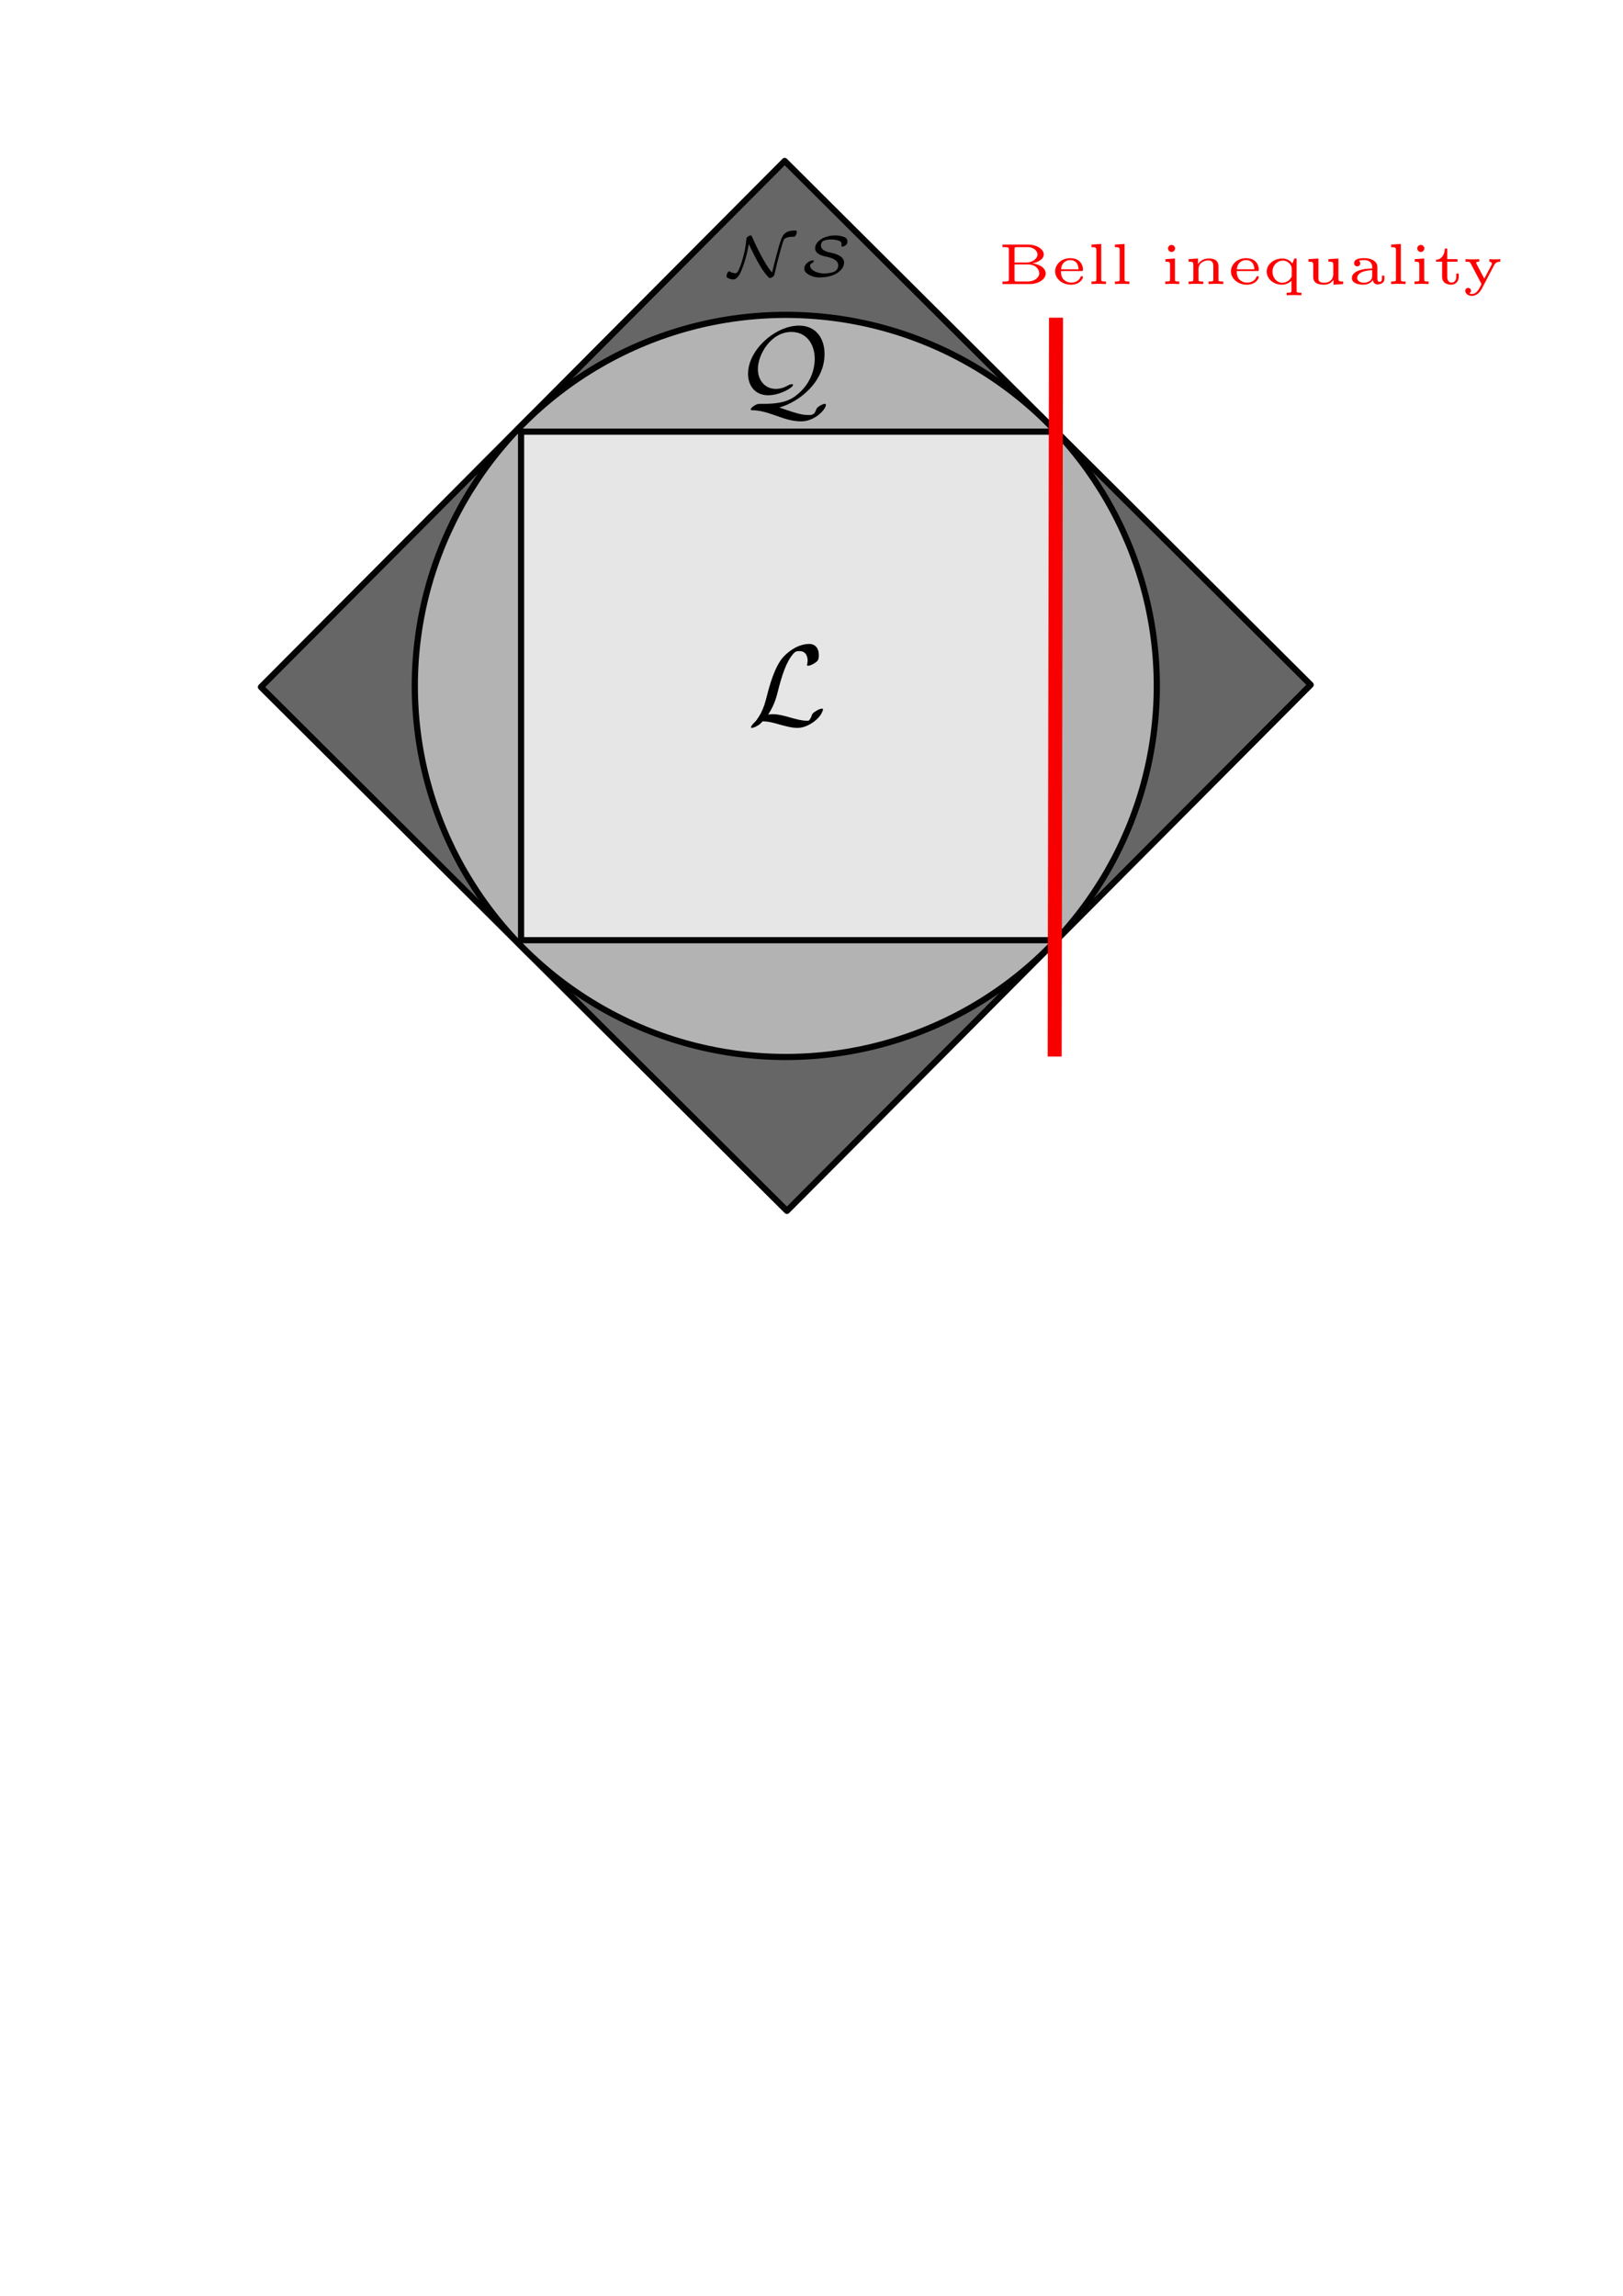 <?xml version="1.0" encoding="UTF-8" standalone="no"?>
<svg
   xmlns:osb="http://www.openswatchbook.org/uri/2009/osb"
   xmlns:dc="http://purl.org/dc/elements/1.1/"
   xmlns:cc="http://creativecommons.org/ns#"
   xmlns:rdf="http://www.w3.org/1999/02/22-rdf-syntax-ns#"
   xmlns:svg="http://www.w3.org/2000/svg"
   xmlns="http://www.w3.org/2000/svg"
   xmlns:sodipodi="http://sodipodi.sourceforge.net/DTD/sodipodi-0.dtd"
   xmlns:inkscape="http://www.inkscape.org/namespaces/inkscape"
   width="210mm"
   height="297mm"
   viewBox="0 0 210 297"
   version="1.1"
   id="svg8"
   inkscape:version="1.0.1 (3bc2e813f5, 2020-09-07)"
   sodipodi:docname="correlations.svg"
   inkscape:export-filename="/home/user/Downloads/master_thesis/images/correlations.png"
   inkscape:export-xdpi="200"
   inkscape:export-ydpi="200">
  <defs
     id="defs2">
    <linearGradient
       id="linearGradient3908"
       osb:paint="solid">
      <stop
         style="stop-color:#ececec;stop-opacity:1;"
         offset="0"
         id="stop3906" />
    </linearGradient>
    <linearGradient
       id="linearGradient2299"
       osb:paint="solid">
      <stop
         style="stop-color:#ffd42a;stop-opacity:1;"
         offset="0"
         id="stop2297" />
    </linearGradient>
  </defs>
  <sodipodi:namedview
     id="base"
     pagecolor="#ffffff"
     bordercolor="#666666"
     borderopacity="1.0"
     inkscape:pageopacity="0.0"
     inkscape:pageshadow="2"
     inkscape:zoom="0.98994949"
     inkscape:cx="290.45727"
     inkscape:cy="613.20804"
     inkscape:document-units="mm"
     inkscape:current-layer="layer1"
     showgrid="false"
     inkscape:window-width="1280"
     inkscape:window-height="656"
     inkscape:window-x="0"
     inkscape:window-y="0"
     inkscape:window-maximized="1"
     inkscape:snap-global="false"
     inkscape:document-rotation="0" />
  <g
     inkscape:label="Layer 1"
     inkscape:groupmode="layer"
     id="layer1">
    <rect
       style="opacity:1;fill:#666666;fill-opacity:1;stroke:#000000;stroke-width:0.8;stroke-linejoin:round;stroke-miterlimit:4;stroke-dasharray:none;stroke-dashoffset:0;stroke-opacity:0.98"
       id="rect827"
       width="96.043"
       height="96.043"
       x="-56.885"
       y="-182.681"
       transform="rotate(134.878)" />
    <circle
       style="opacity:1;fill:#b3b3b3;fill-opacity:1;stroke:#000000;stroke-width:0.8;stroke-linejoin:round;stroke-miterlimit:4;stroke-dasharray:none;stroke-dashoffset:0;stroke-opacity:0.98"
       id="path817"
       cx="101.676"
       cy="88.735"
       r="48.003" />
    <rect
       style="opacity:1;fill:#e6e6e6;fill-opacity:1;stroke:#000000;stroke-width:0.8;stroke-linejoin:round;stroke-miterlimit:4;stroke-dasharray:none;stroke-dashoffset:0;stroke-opacity:0.98;fill-rule:nonzero"
       id="rect819"
       width="68.814"
       height="65.79"
       x="67.42"
       y="55.84"
       rx="0"
       ry="0" />
    <g
       id="g3858"
       transform="translate(12.542,-7.05)">
      <g
         word-spacing="normal"
         letter-spacing="normal"
         font-size-adjust="none"
         font-stretch="normal"
         font-weight="normal"
         font-variant="normal"
         font-style="normal"
         stroke-miterlimit="10.433"
         xml:space="preserve"
         transform="matrix(0.3,0,0,-0.3,-52.5,222.75)"
         id="content"
         style="font-style:normal;font-variant:normal;font-weight:normal;font-stretch:normal;letter-spacing:normal;word-spacing:normal;text-anchor:start;fill:none;fill-opacity:1;fill-rule:evenodd;stroke:#000000;stroke-linecap:butt;stroke-linejoin:miter;stroke-miterlimit:10.433;stroke-dasharray:none;stroke-dashoffset:0;stroke-opacity:1"><path
           id="path3855"
           d="m 464.49,410.84 0.24,0.39 0.24,0.38 0.23,0.38 0.21,0.37 0.21,0.37 0.2,0.36 0.18,0.35 0.18,0.35 0.18,0.35 0.16,0.34 0.15,0.33 0.15,0.33 0.14,0.33 0.14,0.32 0.24,0.62 0.23,0.61 0.2,0.6 0.19,0.57 0.16,0.56 0.16,0.54 0.14,0.53 0.13,0.52 0.13,0.5 c 1.73,6.87 3.64,12.86 6.71,16.3 0.61,0.65 1,1.09 2.6,1.09 3.44,0 3.53,-3.44 3.53,-4.12 0,-0.91 -0.25,-1.6 -0.25,-1.85 0,-0.36 0.31,-0.36 0.36,-0.36 0.8,0 2.14,0.55 3.39,1.46 0.89,0.68 1.34,1.18 1.34,3.23 0,2.69 -1.4,4.73 -4.18,4.73 -1.6,0 -5.99,-0.4 -10.86,-5.32 -3.99,-4.1 -6.33,-13.07 -7.28,-16.8 -0.9,-3.44 -1.3,-4.99 -2.79,-7.97 -0.36,-0.59 -1.65,-2.8 -2.34,-3.44 -1.34,-1.25 -1.84,-2.14 -1.84,-2.39 0,-0.09 0.09,-0.29 0.45,-0.29 0.19,0 1.23,0.2 2.53,1.04 0.84,0.5 0.95,0.6 2.09,1.8 2.5,-0.06 4.24,-0.5 7.38,-1.41 2.55,-0.68 5.08,-1.43 7.62,-1.43 4.04,0 8.13,3.03 9.72,5.23 0.99,1.34 1.3,2.58 1.3,2.73 0,0.35 -0.31,0.35 -0.36,0.35 -0.8,0 -1.98,-0.55 -2.84,-1.14 -1.35,-0.85 -1.44,-1.14 -1.74,-2 -0.25,-0.8 -0.54,-1.19 -0.75,-1.49 -0.39,-0.59 -0.45,-0.59 -1.2,-0.59 -2.39,0 -4.88,0.73 -8.16,1.64 -1.4,0.39 -4.14,1.19 -6.64,1.19 -0.64,0 -1.34,-0.05 -1.98,-0.19 z"
           inkscape:connector-curvature="0"
           style="fill:#000000;stroke-width:0" /></g>
    </g>
    <g
       id="g3880"
       transform="translate(10.948,-48.23)">
      <g
         word-spacing="normal"
         letter-spacing="normal"
         font-size-adjust="none"
         font-stretch="normal"
         font-weight="normal"
         font-variant="normal"
         font-style="normal"
         stroke-miterlimit="10.433"
         xml:space="preserve"
         transform="matrix(0.3,0,0,-0.3,-52.5,222.75)"
         id="g3878"
         style="font-style:normal;font-variant:normal;font-weight:normal;font-stretch:normal;letter-spacing:normal;word-spacing:normal;text-anchor:start;fill:none;fill-opacity:1;fill-rule:evenodd;stroke:#000000;stroke-linecap:butt;stroke-linejoin:miter;stroke-miterlimit:10.433;stroke-dasharray:none;stroke-dashoffset:0;stroke-opacity:1"><path
           id="path3876"
           d="m 466.63,407.59 h -0.09 -0.09 -0.16 -0.16 l -0.16,-0.01 -0.15,-0.01 -0.15,-0.02 -0.15,-0.02 -0.08,-0.02 -0.07,-0.01 -0.08,-0.02 -0.08,-0.02 -0.08,-0.03 -0.08,-0.02 -0.08,-0.03 -0.09,-0.03 -0.08,-0.04 -0.09,-0.04 -0.09,-0.04 -0.1,-0.04 -0.09,-0.05 -0.1,-0.05 -0.11,-0.06 -0.1,-0.06 -0.11,-0.06 -0.12,-0.07 c -0.4,-0.23 -1.59,-1.05 -1.59,-1.64 0,-0.34 0.25,-0.34 0.5,-0.34 3.33,-0.16 5.38,-0.6 10.36,-2.35 3.44,-1.25 6.97,-2.48 10.91,-2.48 5.82,0 10.65,5.12 10.65,7.17 0,0.25 -0.18,0.39 -0.43,0.39 -0.5,0 -1.55,-0.39 -2.35,-0.94 -1.14,-0.75 -1.25,-1.09 -1.5,-1.75 -0.69,-1.98 -1.73,-2.14 -3.09,-2.14 -3.28,0 -5.52,0.8 -12.71,3.24 8.63,2.43 19.49,11.06 19.49,23.07 0,6.77 -3.69,12.25 -11.02,12.25 -10.15,0 -21.97,-10.4 -21.97,-20.78 0,-5.28 3.15,-9.26 8.68,-9.26 5.03,0 10.72,3.29 10.72,4.48 0,0.3 -0.36,0.3 -0.55,0.3 -0.7,0 -1.55,-0.5 -2.25,-0.85 -2.05,-1.14 -4.14,-1.18 -4.63,-1.18 -4.48,0 -7.73,3.48 -7.73,8.61 0,6.23 5.64,15.95 14.45,15.95 6.28,0 10.06,-4.98 10.06,-11.61 0,-4.94 -2.04,-10.56 -6.78,-14.75 -3.23,-2.94 -6.87,-4.64 -15.03,-4.64 z"
           inkscape:connector-curvature="0"
           style="fill:#000000;stroke-width:0" /></g>
    </g>
    <g
       id="g3939"
       transform="translate(9.697,-65.163)">
      <g
         word-spacing="normal"
         letter-spacing="normal"
         font-size-adjust="none"
         font-stretch="normal"
         font-weight="normal"
         font-variant="normal"
         font-style="normal"
         stroke-miterlimit="10.433"
         xml:space="preserve"
         transform="matrix(0.3,0,0,-0.3,-52.5,222.75)"
         id="g3937"
         style="font-style:normal;font-variant:normal;font-weight:normal;font-stretch:normal;letter-spacing:normal;word-spacing:normal;text-anchor:start;fill:none;fill-opacity:1;fill-rule:evenodd;stroke:#000000;stroke-linecap:butt;stroke-linejoin:miter;stroke-miterlimit:10.433;stroke-dasharray:none;stroke-dashoffset:0;stroke-opacity:1"><path
           id="path3933"
           d="m 466.83,423.61 -0.01,0.01 -0.02,0.01 -0.01,0.02 -0.01,0.01 -0.02,0.01 -0.01,0.01 -0.01,0.01 -0.01,0.01 h -0.02 l -0.01,0.01 -0.01,0.01 h -0.01 l -0.01,0.01 h -0.01 l -0.02,0.01 h -0.01 l -0.01,0.01 h -0.01 -0.01 -0.01 l -0.01,0.01 h -0.01 -0.02 -0.03 -0.02 -0.02 -0.02 c -0.41,0 -0.92,-0.25 -1.33,-0.53 -0.52,-0.42 -0.55,-0.64 -0.56,-1.16 -0.49,-6.43 -2.8,-12.21 -3.3,-13.23 -0.3,-0.67 -0.72,-1.38 -1.48,-1.38 -0.04,0 -1.5,0.04 -2.5,0.86 -0.38,-0.07 -0.52,-0.07 -0.88,-0.73 -0.19,-0.38 -0.37,-0.97 -0.37,-1.34 0,-0.33 0,-0.68 1.12,-1.1 0.84,-0.34 1.59,-0.37 1.75,-0.37 1.81,0 3.02,2.56 3.69,4.23 1,2.5 2.28,6.45 3.01,11.06 0.63,-1.34 4.08,-8.62 6.47,-11.87 0.71,-0.95 1.42,-1.88 2.27,-2.7 0.12,-0.1 0.25,-0.1 0.37,-0.1 0.55,0 1.5,0.46 1.85,1.21 l 0.03,0.01 0.01,0.03 c 1.96,8.61 3.64,14.22 4.22,15.47 1.05,0.92 2.56,1.09 3.99,1.09 0.57,0 0.67,0 1.01,0.52 0.24,0.36 0.5,1.05 0.5,1.58 0,0.59 -0.17,0.59 -0.75,0.59 -4.53,0 -5.34,-2.19 -6.03,-3.94 -0.67,-1.81 -1.95,-6.32 -3.12,-11.12 l -0.75,-3.05 c -1.83,2.02 -3.27,4.61 -5.02,7.85 -0.77,1.45 -2.19,4.26 -3.37,6.98 z"
           inkscape:connector-curvature="0"
           style="fill:#000000;stroke-width:0" /><path
           id="path3935"
           d="m 506.72,412.03 -0.01,0.24 -0.03,0.24 -0.04,0.23 -0.06,0.22 -0.07,0.21 -0.09,0.2 -0.11,0.19 -0.11,0.19 -0.13,0.17 -0.14,0.17 -0.16,0.17 -0.16,0.15 -0.18,0.15 -0.18,0.14 -0.2,0.14 -0.2,0.13 -0.21,0.12 -0.22,0.12 -0.23,0.11 -0.23,0.11 -0.24,0.1 -0.24,0.09 -0.24,0.09 -0.25,0.09 -0.51,0.16 -0.51,0.14 -0.52,0.13 -0.51,0.11 c -1.27,0.27 -4.19,0.89 -4.19,3.09 0,0.35 0.05,1.64 1.37,2.14 1.27,0.47 2.82,0.47 2.97,0.47 0.43,0 1.61,-0.03 2.96,-0.42 0.78,-0.22 1.59,-0.47 1.59,-1.72 0,-0.29 -0.06,-0.58 -0.06,-0.65 0,-0.25 0.22,-0.3 0.39,-0.3 0.55,0 1.22,0.42 1.47,0.62 0.45,0.33 0.72,0.63 0.72,1.5 0,1.57 -1.1,1.94 -1.82,2.16 -1.54,0.53 -2.93,0.53 -3.43,0.53 -4.96,0 -8.68,-2.69 -8.68,-5.48 0,-2.66 3.39,-3.39 4.79,-3.66 2.51,-0.55 5.18,-1.47 5.18,-3.76 0,-0.43 -0.04,-2.07 -1.93,-2.82 -1.6,-0.62 -3.77,-0.67 -4.22,-0.67 -2.99,0 -5.97,1.52 -5.97,3.28 0,0.71 0.22,0.8 0.47,0.96 0.62,0.29 1.14,0.79 1.14,1.12 0,0.25 -0.22,0.3 -0.46,0.3 -1.31,0 -3.67,-1.52 -3.67,-3.55 0,-1.11 0.67,-1.97 2.36,-2.86 1.85,-0.97 3.6,-0.97 4.31,-0.97 6.46,0 10.49,3.19 10.49,6.38 z"
           inkscape:connector-curvature="0"
           style="fill:#000000;stroke-width:0" /></g>
    </g>
    <path
       style="fill:#ff0000;stroke:#f80000;stroke-width:1.811;stroke-linecap:butt;stroke-linejoin:miter;stroke-miterlimit:4;stroke-dasharray:none;stroke-opacity:1"
       d="m 136.637,41.099 -0.173,95.585"
       id="path2462"
       inkscape:connector-curvature="0" />
    <g
       id="g4054"
       transform="translate(44.901,-64.145)">
      <g
         word-spacing="normal"
         letter-spacing="normal"
         font-size-adjust="none"
         font-stretch="normal"
         font-weight="normal"
         font-variant="normal"
         font-style="normal"
         stroke-miterlimit="10.433"
         xml:space="preserve"
         transform="matrix(0.3,0,0,-0.3,-52.5,222.75)"
         id="g4052"
         style="font-style:normal;font-variant:normal;font-weight:normal;font-stretch:normal;letter-spacing:normal;word-spacing:normal;text-anchor:start;fill:none;fill-opacity:1;fill-rule:evenodd;stroke:#000000;stroke-linecap:butt;stroke-linejoin:miter;stroke-miterlimit:10.433;stroke-dasharray:none;stroke-dashoffset:0;stroke-opacity:1"><path
           id="path4020"
           d="m 460.46,408.32 v -0.07 -0.07 -0.06 l -0.01,-0.06 V 408 l -0.01,-0.06 v -0.06 l -0.01,-0.05 -0.02,-0.05 -0.01,-0.04 -0.02,-0.04 -0.03,-0.05 -0.03,-0.03 -0.03,-0.04 -0.04,-0.03 -0.04,-0.03 -0.06,-0.03 -0.02,-0.02 -0.03,-0.01 -0.03,-0.01 -0.03,-0.01 -0.04,-0.02 -0.04,-0.01 -0.03,-0.01 -0.04,-0.01 -0.04,-0.01 -0.05,-0.01 h -0.04 l -0.05,-0.01 -0.05,-0.01 -0.05,-0.01 h -0.06 l -0.05,-0.01 h -0.06 l -0.06,-0.01 h -0.07 l -0.06,-0.01 h -0.07 -0.07 l -0.08,-0.01 h -0.07 -0.08 -0.08 l -0.09,-0.01 h -0.09 -0.09 -0.09 -0.75 v -1.09 h 11.83 c 3.84,0 6.84,2.14 6.84,4.61 0,1.76 -1.78,3.78 -5.82,4.31 2.51,0.39 4.96,1.84 4.96,3.83 0,2.33 -3.09,4.26 -6.81,4.26 l -0.17,-1.09 c 2.67,0 4.27,-1.64 4.27,-3.19 0,-1.82 -2.19,-3.47 -4.94,-3.47 h -4.96 v -0.82 h 5.88 c 3.34,0 4.78,-2.19 4.78,-3.8 0,-1.88 -2.06,-3.55 -4.98,-3.55 h -4.46 c -1.22,0 -1.22,0.17 -1.22,0.96 v 6.39 0.82 5.71 c 0,0.78 0,0.95 1.22,0.95 h 4.41 l 0.17,1.09 h -11 v -1.09 h 0.75 c 2.02,0 2.02,-0.25 2.02,-1.03 z"
           inkscape:connector-curvature="0"
           style="fill:#ff0000;stroke:#ff0000;stroke-width:0" /><path
           id="path4022"
           d="m 491.67,411.81 h 0.05 0.05 0.04 0.05 0.04 0.04 l 0.04,0.01 h 0.03 0.04 l 0.03,0.01 h 0.03 l 0.03,0.01 0.03,0.01 0.03,0.01 0.02,0.01 0.03,0.01 0.02,0.02 0.02,0.01 0.02,0.02 0.01,0.02 0.02,0.03 0.01,0.02 0.01,0.02 0.01,0.01 v 0.01 l 0.01,0.02 v 0.02 l 0.01,0.01 v 0.02 l 0.01,0.02 v 0.02 l 0.01,0.02 v 0.02 0.02 0.02 l 0.01,0.02 v 0.02 0.03 0.02 0.03 0.02 0.03 c 0,1.67 -0.89,4.96 -5.54,4.96 -3.8,0 -6.46,-2.72 -6.46,-5.68 0,-3.17 3.03,-5.76 6.81,-5.76 3.97,0 5.19,2.76 5.19,3.25 0,0.42 -0.39,0.42 -0.51,0.42 -0.38,0 -0.44,-0.11 -0.58,-0.45 -0.71,-1.72 -2.55,-2.32 -3.94,-2.32 -2.01,0 -3.14,1.13 -3.51,1.55 -0.97,1.19 -0.97,2.77 -0.97,3.44 l 0.04,0.76 c 0.3,3.3 2.72,3.97 3.89,3.97 3.47,0 3.64,-3.25 3.66,-3.97 h -7.55 l -0.04,-0.76 z"
           inkscape:connector-curvature="0"
           style="fill:#ff0000;stroke:#ff0000;stroke-width:0" /><path
           id="path4024"
           d="m 500.29,423.48 -4.19,-0.27 v -1.09 c 1.84,0 2.08,-0.17 2.08,-1.41 v -12.42 c 0,-0.78 0,-1 -1.63,-1 h -0.45 v -1.09 c 1.04,0.08 2.08,0.09 3.12,0.09 1.05,0 2.1,-0.01 3.13,-0.09 v 1.09 h -0.44 c -1.62,0 -1.62,0.22 -1.62,1 z"
           inkscape:connector-curvature="0"
           style="fill:#ff0000;stroke:#ff0000;stroke-width:0" /><path
           id="path4026"
           d="m 510.36,423.48 -4.18,-0.27 v -1.09 c 1.84,0 2.07,-0.17 2.07,-1.41 v -12.42 c 0,-0.78 0,-1 -1.62,-1 h -0.45 v -1.09 c 1.04,0.08 2.07,0.09 3.12,0.09 1.05,0 2.09,-0.01 3.13,-0.09 v 1.09 h -0.44 c -1.63,0 -1.63,0.22 -1.63,1 z"
           inkscape:connector-curvature="0"
           style="fill:#ff0000;stroke:#ff0000;stroke-width:0" /><path
           id="path4028"
           d="m 532.13,421.54 v 0.08 l -0.01,0.08 -0.01,0.07 -0.01,0.08 -0.02,0.07 -0.02,0.07 -0.02,0.07 -0.03,0.07 -0.03,0.07 -0.03,0.06 -0.04,0.06 -0.04,0.07 -0.04,0.06 -0.04,0.05 -0.05,0.06 -0.05,0.05 -0.06,0.05 -0.05,0.05 -0.06,0.05 -0.06,0.04 -0.06,0.04 -0.06,0.03 -0.07,0.04 -0.06,0.03 -0.07,0.03 -0.07,0.02 -0.08,0.02 -0.07,0.02 -0.07,0.01 -0.08,0.01 -0.08,0.01 h -0.08 c -0.76,0 -1.51,-0.6 -1.51,-1.52 0,-0.89 0.75,-1.51 1.51,-1.51 0.85,0 1.52,0.68 1.52,1.51 z"
           inkscape:connector-curvature="0"
           style="fill:#ff0000;stroke:#ff0000;stroke-width:0" /><path
           id="path4030"
           d="m 528,416.93 v -1.09 c 1.77,0 1.97,-0.17 1.97,-1.39 v -6.16 c 0,-0.78 0,-1 -1.62,-1 h -0.45 v -1.09 c 1.03,0.08 2.07,0.09 3.09,0.09 0.95,0 2.04,-0.01 2.97,-0.09 v 1.09 c -1.68,0 -1.88,0 -1.88,1 v 8.92 z"
           inkscape:connector-curvature="0"
           style="fill:#ff0000;stroke:#ff0000;stroke-width:0" /><path
           id="path4032"
           d="m 550.86,413.71 v 0.26 l -0.02,0.24 -0.03,0.23 -0.03,0.21 -0.05,0.21 -0.06,0.2 -0.06,0.19 -0.08,0.17 -0.08,0.17 -0.09,0.16 -0.1,0.14 -0.11,0.14 -0.12,0.13 -0.12,0.12 -0.13,0.11 -0.14,0.11 -0.15,0.09 -0.15,0.09 -0.16,0.08 -0.16,0.07 -0.17,0.07 -0.18,0.06 -0.18,0.05 -0.18,0.04 -0.19,0.04 -0.2,0.04 -0.2,0.03 -0.2,0.02 -0.21,0.01 -0.21,0.02 h -0.21 -0.21 c -2.68,0 -4.07,-1.46 -4.65,-2.45 v 2.45 l -4.07,-0.28 v -1.09 c 1.84,0 2.06,-0.17 2.06,-1.39 v -6.16 c 0,-0.78 0,-1 -1.62,-1 h -0.44 v -1.09 c 1.06,0.08 2.11,0.09 3.19,0.09 1.04,0 2.1,-0.01 3.15,-0.09 v 1.09 h -0.44 c -1.62,0 -1.62,0.22 -1.62,1 v 4.33 c 0,2.81 2.59,3.77 4.14,3.77 1.84,0 2.27,-1.05 2.27,-2.64 v -5.46 c 0,-0.78 0,-1 -1.63,-1 h -0.45 v -1.09 c 1.08,0.08 2.12,0.09 3.18,0.09 1.05,0 2.13,-0.01 3.18,-0.09 v 1.09 h -0.46 c -1.61,0 -1.61,0.22 -1.61,1 z"
           inkscape:connector-curvature="0"
           style="fill:#ff0000;stroke:#ff0000;stroke-width:0" /><path
           id="path4034"
           d="m 567.5,411.81 h 0.05 0.05 0.05 0.04 0.04 0.04 l 0.04,0.01 h 0.04 0.03 l 0.03,0.01 h 0.03 l 0.03,0.01 0.03,0.01 0.03,0.01 0.02,0.01 0.03,0.01 0.02,0.02 0.02,0.01 0.02,0.02 0.02,0.02 0.01,0.03 0.02,0.02 v 0.02 l 0.01,0.01 0.01,0.01 v 0.02 l 0.01,0.02 v 0.01 l 0.01,0.02 v 0.02 0.02 l 0.01,0.02 v 0.02 0.02 l 0.01,0.02 v 0.02 0.02 0.03 0.02 0.03 0.02 0.03 c 0,1.67 -0.89,4.96 -5.54,4.96 -3.8,0 -6.46,-2.72 -6.46,-5.68 0,-3.17 3.03,-5.76 6.82,-5.76 3.96,0 5.18,2.76 5.18,3.25 0,0.42 -0.39,0.42 -0.51,0.42 -0.38,0 -0.44,-0.11 -0.58,-0.45 -0.7,-1.72 -2.55,-2.32 -3.94,-2.32 -2.01,0 -3.14,1.13 -3.51,1.55 -0.97,1.19 -0.97,2.77 -0.97,3.44 l 0.04,0.76 c 0.3,3.3 2.72,3.97 3.9,3.97 3.47,0 3.64,-3.25 3.65,-3.97 h -7.55 l -0.04,-0.76 z"
           inkscape:connector-curvature="0"
           style="fill:#ff0000;stroke:#ff0000;stroke-width:0" /><path
           id="path4036"
           d="m 584.57,417.21 h -0.95 l -0.89,-2.12 c -1.08,1.39 -2.58,2.12 -4.3,2.12 -3.7,0 -6.77,-2.51 -6.77,-5.65 0,-3.1 2.94,-5.64 6.5,-5.64 l 0.21,0.83 c -2.39,0 -4.22,2.21 -4.22,4.81 0,2.69 2.12,4.75 4.51,4.75 2.24,0 3.79,-1.91 3.79,-3.36 v -3.06 c 0,-0.46 0,-0.6 -0.46,-1.22 -1.11,-1.58 -2.73,-1.92 -3.62,-1.92 l -0.21,-0.83 c 1.57,0 3.1,0.61 4.19,1.7 v -4.16 c 0,-0.78 0,-1 -1.62,-1 h -0.46 v -1.09 c 1.08,0.06 2.13,0.09 3.19,0.09 1.05,0 2.13,-0.03 3.17,-0.09 v 1.09 h -0.45 c -1.61,0 -1.61,0.22 -1.61,1 z"
           inkscape:connector-curvature="0"
           style="fill:#ff0000;stroke:#ff0000;stroke-width:0" /><path
           id="path4038"
           d="m 598.28,416.93 v -1.09 c 1.84,0 2.08,-0.17 2.08,-1.39 v -4.06 c 0,-2.3 -1.72,-3.64 -3.77,-3.64 -2.54,0 -2.64,1.01 -2.64,2.29 v 8.17 l -4.28,-0.28 v -1.09 c 1.91,0 2.06,-0.2 2.06,-1.47 v -5.44 c 0.22,-2.78 3.05,-3.01 4.66,-3.01 2.09,0 3.31,0.95 4.06,2.12 v -2.12 l 4.19,0.28 v 1.09 c -1.84,0 -2.06,0.17 -2.06,1.39 v 8.53 z"
           inkscape:connector-curvature="0"
           style="fill:#ff0000;stroke:#ff0000;stroke-width:0" /><path
           id="path4040"
           d="m 619.38,413.61 -0.01,0.22 -0.02,0.21 -0.04,0.21 -0.05,0.2 -0.06,0.2 -0.08,0.19 -0.09,0.18 -0.1,0.18 -0.11,0.17 -0.12,0.16 -0.14,0.16 -0.14,0.15 -0.16,0.15 -0.17,0.13 -0.17,0.13 -0.19,0.13 -0.19,0.11 -0.21,0.11 -0.21,0.1 -0.22,0.1 -0.23,0.09 -0.23,0.08 -0.24,0.07 -0.25,0.07 -0.26,0.05 -0.26,0.05 -0.26,0.05 -0.27,0.03 -0.28,0.03 -0.28,0.02 -0.29,0.01 -0.28,0.01 c -1.52,0 -4.41,-0.08 -4.41,-2.19 0,-0.92 0.7,-1.35 1.31,-1.35 0.67,0 1.33,0.47 1.33,1.32 0,0.61 -0.34,0.98 -0.58,1.12 0.83,0.28 2.02,0.28 2.3,0.28 2.11,0 3.44,-1.17 3.44,-2.97 v -0.65 -0.74 -2.45 c 0,-2.73 -2.99,-2.98 -3.61,-2.98 -1.47,0 -2.88,0.76 -2.88,2.06 0,0.83 0.53,3.12 6.49,3.37 v 0.74 c -2.43,-0.13 -3.77,-0.19 -5.69,-0.86 -1.64,-0.58 -3.08,-1.63 -3.08,-3.25 0,-2.33 2.89,-2.89 4.88,-2.89 1.92,0 3.42,0.78 4.18,2.04 0.1,-0.87 0.67,-1.92 1.94,-1.92 0.19,0 3.02,0 3.02,2.39 v 1.38 h -1.05 v -1.31 c 0,-0.25 0,-1.35 -0.98,-1.35 -1,0 -1,1.1 -1,1.35 z"
           inkscape:connector-curvature="0"
           style="fill:#ff0000;stroke:#ff0000;stroke-width:0" /><path
           id="path4042"
           d="m 629.51,423.48 -4.19,-0.27 v -1.09 c 1.85,0 2.08,-0.17 2.08,-1.41 v -12.42 c 0,-0.78 0,-1 -1.62,-1 h -0.46 v -1.09 c 1.05,0.08 2.08,0.09 3.13,0.09 1.05,0 2.09,-0.01 3.12,-0.09 v 1.09 h -0.43 c -1.63,0 -1.63,0.22 -1.63,1 z"
           inkscape:connector-curvature="0"
           style="fill:#ff0000;stroke:#ff0000;stroke-width:0" /><path
           id="path4044"
           d="m 639.64,421.54 v 0.08 l -0.01,0.08 -0.01,0.07 -0.01,0.08 -0.02,0.07 -0.02,0.07 -0.02,0.07 -0.03,0.07 -0.03,0.07 -0.03,0.06 -0.04,0.06 -0.04,0.07 -0.04,0.06 -0.05,0.05 -0.04,0.06 -0.05,0.05 -0.06,0.05 -0.05,0.05 -0.06,0.05 -0.06,0.04 -0.06,0.04 -0.06,0.03 -0.07,0.04 -0.07,0.03 -0.07,0.03 -0.07,0.02 -0.07,0.02 -0.07,0.02 -0.08,0.01 -0.07,0.01 -0.08,0.01 h -0.08 c -0.77,0 -1.52,-0.6 -1.52,-1.52 0,-0.89 0.75,-1.51 1.52,-1.51 0.85,0 1.52,0.68 1.52,1.51 z"
           inkscape:connector-curvature="0"
           style="fill:#ff0000;stroke:#ff0000;stroke-width:0" /><path
           id="path4046"
           d="m 635.51,416.93 v -1.09 c 1.77,0 1.97,-0.17 1.97,-1.39 v -6.16 c 0,-0.78 0,-1 -1.63,-1 h -0.45 v -1.09 c 1.03,0.08 2.08,0.09 3.1,0.09 0.95,0 2.04,-0.01 2.97,-0.09 v 1.09 c -1.68,0 -1.88,0 -1.88,1 v 8.92 z"
           inkscape:connector-curvature="0"
           style="fill:#ff0000;stroke:#ff0000;stroke-width:0" /><path
           id="path4048"
           d="m 649.54,415.84 h 4.41 v 1.09 h -4.41 v 4.58 h -1.04 c -0.02,-2.33 -1.27,-4.78 -3.82,-4.84 v -0.83 h 2.64 v -6.5 c 0,-2.84 2.35,-3.42 3.9,-3.42 1.87,0 3.26,1.37 3.26,3.42 v 1.37 h -1.05 v -1.29 c 0,-1.88 -1.09,-2.6 -1.96,-2.6 -1.93,0 -1.93,1.99 -1.93,2.52 z"
           inkscape:connector-curvature="0"
           style="fill:#ff0000;stroke:#ff0000;stroke-width:0" /><path
           id="path4050"
           d="m 669.73,414.29 0.03,0.06 0.03,0.06 0.07,0.11 0.04,0.07 0.04,0.06 0.04,0.06 0.04,0.06 0.05,0.07 0.04,0.06 0.06,0.07 0.05,0.06 0.06,0.06 0.07,0.06 0.06,0.06 0.07,0.06 0.08,0.06 0.08,0.05 0.09,0.06 0.09,0.05 0.1,0.05 0.1,0.04 0.11,0.05 0.11,0.04 0.12,0.03 0.13,0.04 0.13,0.02 0.15,0.03 0.14,0.02 0.16,0.01 0.08,0.01 h 0.08 l 0.09,0.01 h 0.09 v 1.09 c -0.52,-0.04 -1.25,-0.09 -2.19,-0.09 -0.8,0 -1.72,0.02 -2.52,0.09 v -1.09 c 0.68,0 1.07,-0.38 1.07,-0.88 0,-0.2 -0.08,-0.37 -0.15,-0.54 l -3.12,-5.92 -3.36,6.42 c -0.14,0.28 -0.14,0.34 -0.14,0.42 0,0.45 0.67,0.5 1.34,0.5 v 1.09 c -1.04,-0.07 -2.09,-0.09 -3.14,-0.09 -1.04,0 -1.7,0 -2.79,0.09 v -1.09 c 1.76,0 1.89,-0.09 2.26,-0.8 l 4.64,-8.84 c -1.04,-2.19 -2.06,-4.28 -4.14,-4.28 -0.64,0 -0.84,0.09 -1.11,0.26 0.17,0.08 0.69,0.38 0.69,1.13 0,0.76 -0.58,1.22 -1.22,1.22 -0.58,0 -1.22,-0.35 -1.22,-1.25 0,-1.24 1.3,-2.19 2.86,-2.19 1.47,0 3.13,0.92 4.27,3.09 z"
           inkscape:connector-curvature="0"
           style="fill:#ff0000;stroke:#ff0000;stroke-width:0" /></g>
    </g>
  </g>
</svg>
